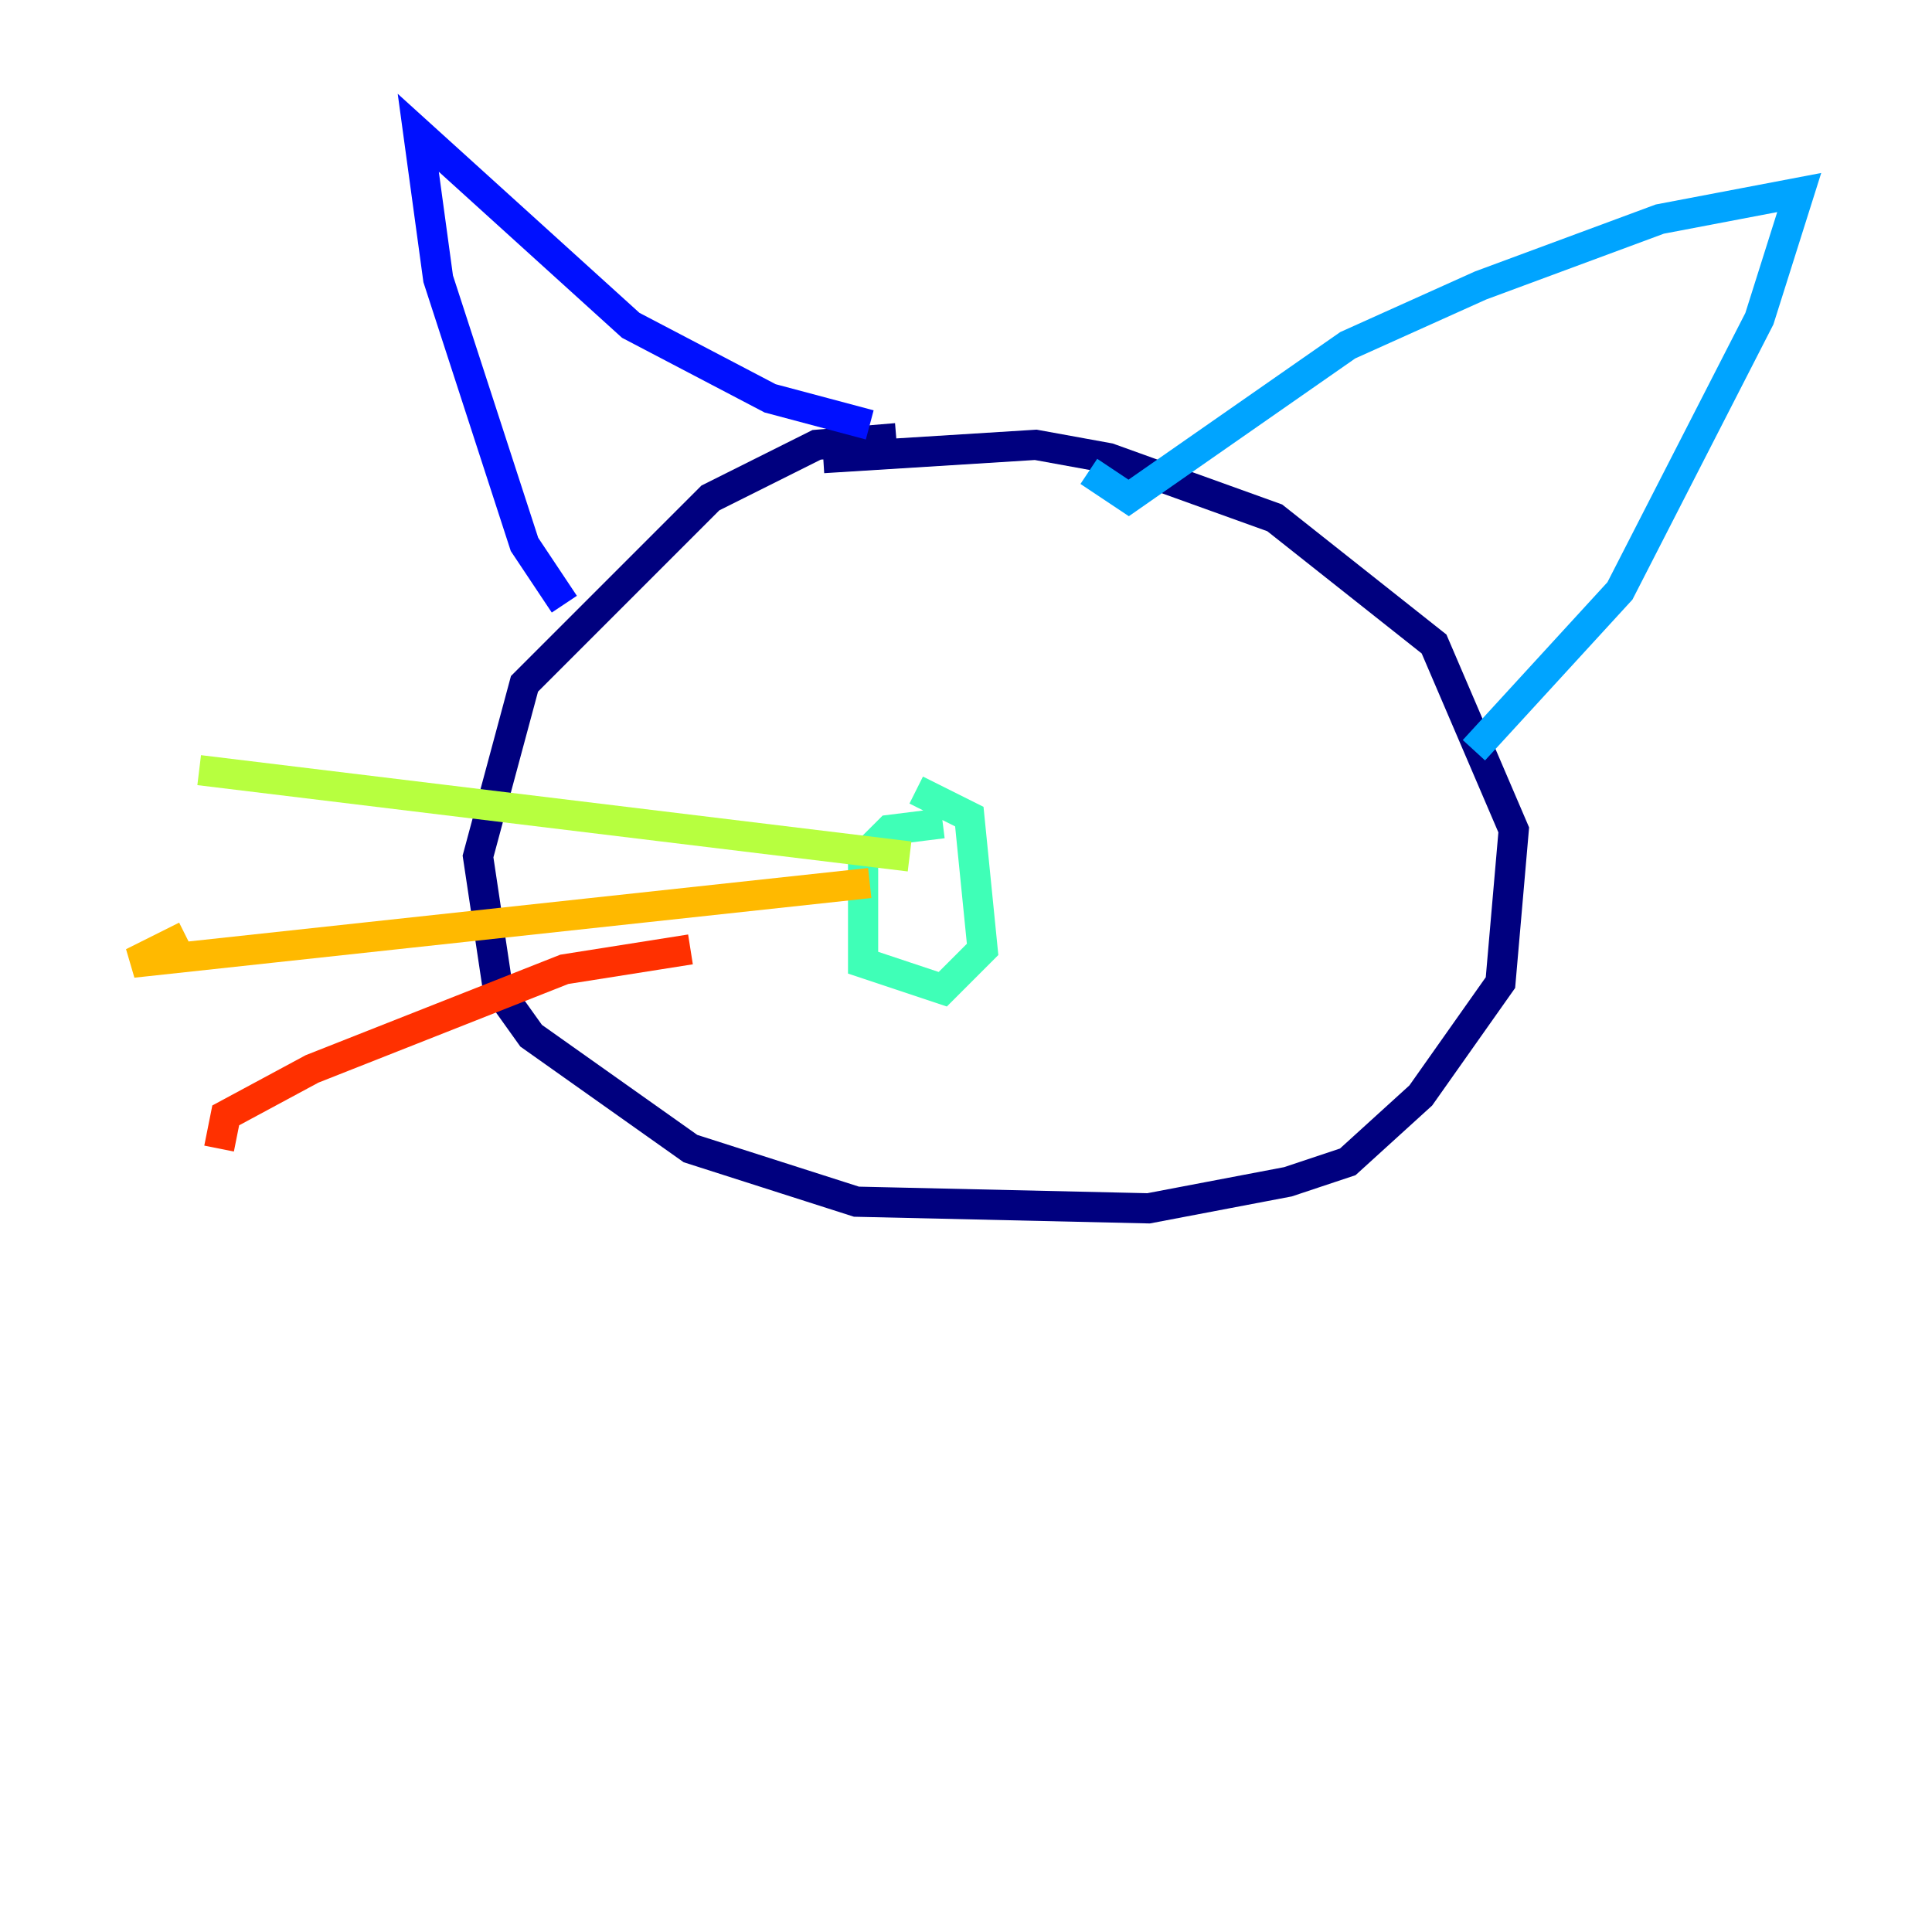 <?xml version="1.0" encoding="utf-8" ?>
<svg baseProfile="tiny" height="128" version="1.2" viewBox="0,0,128,128" width="128" xmlns="http://www.w3.org/2000/svg" xmlns:ev="http://www.w3.org/2001/xml-events" xmlns:xlink="http://www.w3.org/1999/xlink"><defs /><polyline fill="none" points="59.381,29.031 54.103,29.471 47.065,32.99 34.749,45.306 31.67,56.742 32.99,65.54 35.189,68.619 45.746,76.096 56.742,79.615 76.096,80.055 85.333,78.296 89.292,76.976 94.131,72.577 99.409,65.1 100.289,54.983 95.01,42.667 84.454,34.309 73.457,30.351 68.619,29.471 54.543,30.351" stroke="#00007f" stroke-width="2" /><polyline fill="none" points="37.388,40.028 34.749,36.069 29.031,18.474 27.711,8.797 41.787,21.553 51.024,26.392 57.622,28.151" stroke="#0010ff" stroke-width="2" /><polyline fill="none" points="72.138,31.23 74.777,32.99 89.292,22.873 98.089,18.914 109.966,14.515 119.203,12.756 116.564,21.113 107.326,39.148 97.65,49.705" stroke="#00a4ff" stroke-width="2" /><polyline fill="none" points="62.461,54.543 58.942,54.983 57.182,56.742 57.182,63.78 62.461,65.54 65.1,62.9 64.22,54.103 60.701,52.344" stroke="#3fffb7" stroke-width="2" /><polyline fill="none" points="60.261,56.742 13.196,51.024" stroke="#b7ff3f" stroke-width="2" /><polyline fill="none" points="57.622,58.502 8.797,63.78 12.316,62.021" stroke="#ffb900" stroke-width="2" /><polyline fill="none" points="45.746,62.9 37.388,64.22 20.674,70.818 14.955,73.897 14.515,76.096" stroke="#ff3000" stroke-width="2" /><polyline fill="none" points="59.381,61.581 59.381,61.581" stroke="#7f0000" stroke-width="2" /></svg>